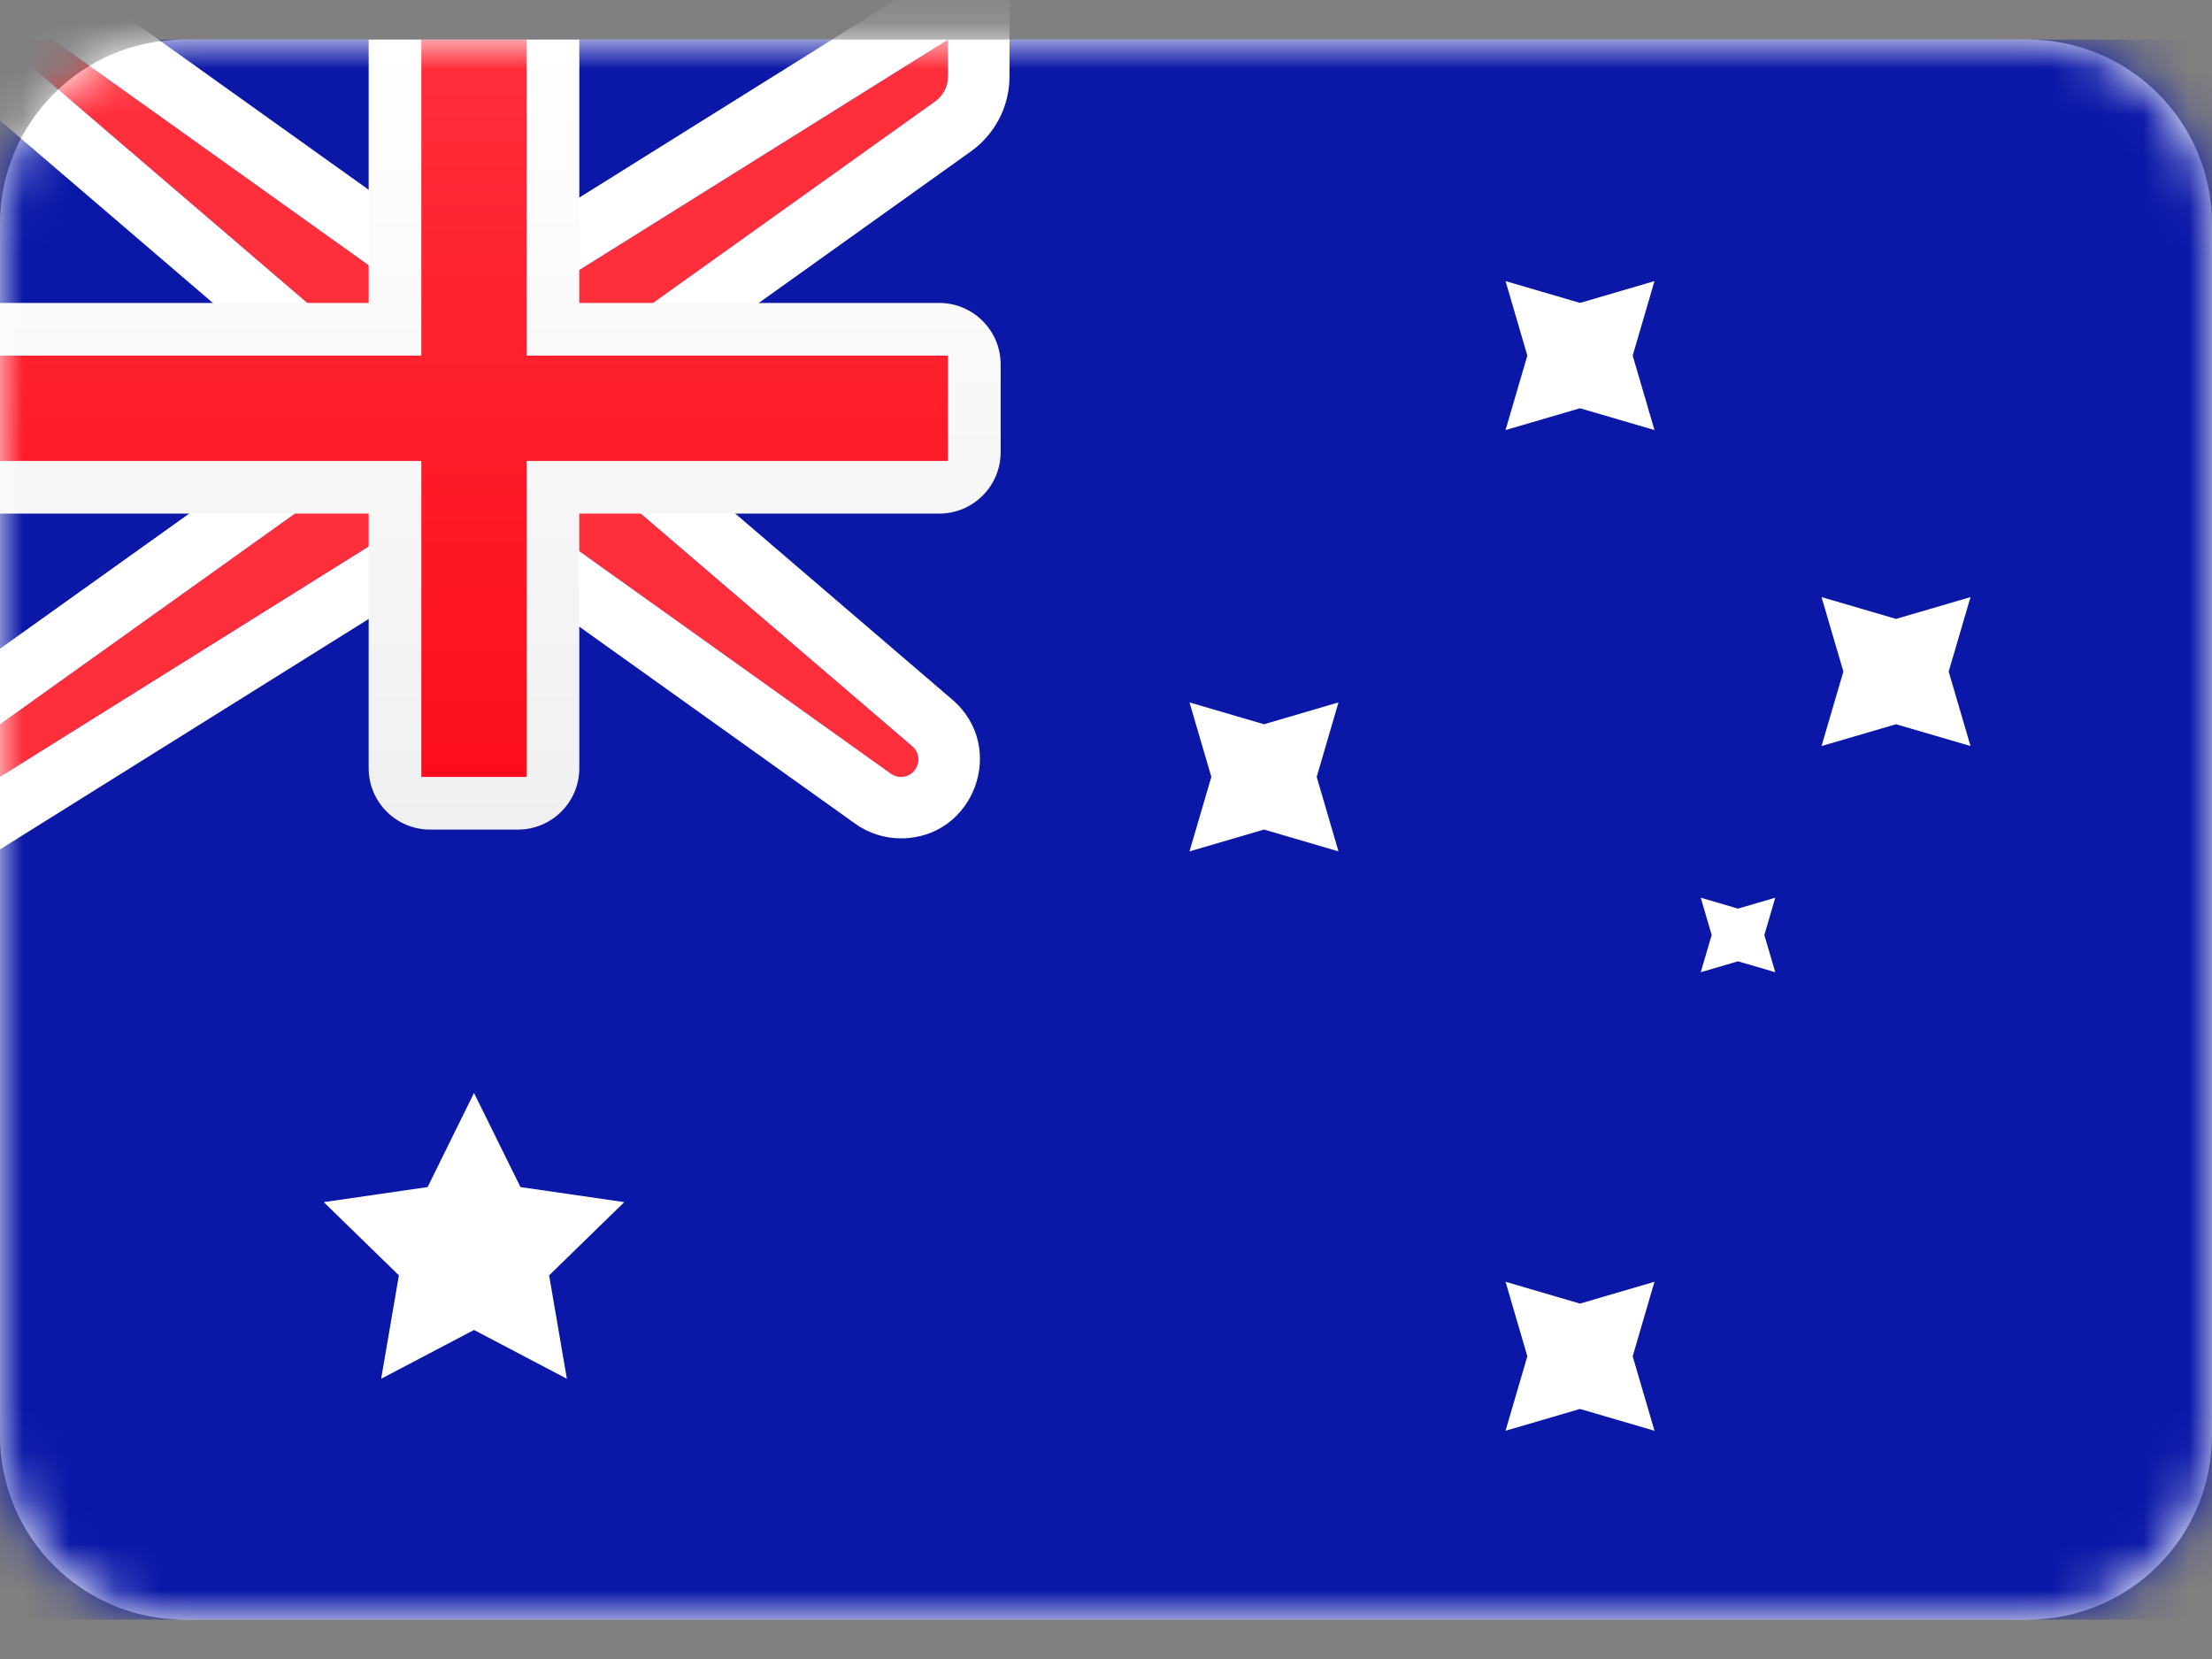 <svg width="48" height="36" viewBox="0 0 48 36" fill="none" xmlns="http://www.w3.org/2000/svg">
<rect x="0" y="0" width="48" height="36" fill="#808080" stroke="none"/>
<path d="M0 4.859C0 2.65 1.791 0.859 4 0.859H44C46.209 0.859 48 2.65 48 4.859V31.145C48 33.354 46.209 35.145 44 35.145H4C1.791 35.145 0 33.354 0 31.145V4.859Z" fill="white"/>
<mask id="mask0_468_6176" style="mask-type:alpha" maskUnits="userSpaceOnUse" x="0" y="0" width="48" height="36">
<path d="M0 4.859C0 2.65 1.791 0.859 4 0.859H44C46.209 0.859 48 2.65 48 4.859V31.145C48 33.354 46.209 35.145 44 35.145H4C1.791 35.145 0 33.354 0 31.145V4.859Z" fill="white"/>
</mask>
<g mask="url(#mask0_468_6176)">
<path d="M0 0.859H48V35.145H0V0.859Z" fill="#0A17A7"/>
<path fill-rule="evenodd" clip-rule="evenodd" d="M8 7.717L0 0.859H1.143L9.143 6.574H11.429L20.571 0.859V1.659C20.571 1.874 20.468 2.076 20.292 2.202L12.571 7.717V10.002L19.796 16.194C20.062 16.423 19.901 16.859 19.55 16.859C19.471 16.859 19.394 16.835 19.33 16.789L11.429 11.145H9.143L0 16.859V15.716L8 10.002V7.717Z" fill="#FF2E3B"/>
<path fill-rule="evenodd" clip-rule="evenodd" d="M8.001 7.716V10.002L0.001 15.716V16.859L9.144 11.145H11.429L19.331 16.788C19.395 16.834 19.472 16.859 19.55 16.859C19.901 16.859 20.063 16.422 19.797 16.194L12.572 10.002V7.716L20.293 2.201C20.468 2.076 20.572 1.874 20.572 1.659V0.859L11.429 6.573H9.144L1.144 0.859H0.001L8.001 7.716ZM9.571 5.24L1.571 -0.475H-3.604L6.667 8.329V9.315L-1.333 15.03V19.265L9.526 12.478H11.002L18.556 17.873C18.846 18.081 19.194 18.192 19.55 18.192C21.139 18.192 21.87 16.215 20.664 15.181L13.906 9.388V8.402L21.068 3.286C21.594 2.911 21.906 2.304 21.906 1.659V-1.547L11.047 5.24H9.571Z" fill="white"/>
<path fill-rule="evenodd" clip-rule="evenodd" d="M0 6.574V11.145H8V16.669C8 17.405 8.597 18.002 9.333 18.002H11.238C11.975 18.002 12.571 17.405 12.571 16.669V11.145H20.381C21.117 11.145 21.714 10.548 21.714 9.812V7.907C21.714 7.171 21.117 6.574 20.381 6.574H12.571V0.859H8V6.574H0Z" fill="url(#paint0_linear_468_6176)"/>
<path fill-rule="evenodd" clip-rule="evenodd" d="M0 7.717H9.143V6.574V0.859H11.429V6.574V7.717H20.571V10.002H11.429V11.145V16.859H9.143V11.145V10.002H0V7.717Z" fill="url(#paint1_linear_468_6176)"/>
<path fill-rule="evenodd" clip-rule="evenodd" d="M10.286 28.86L8.271 29.919L8.656 27.675L7.025 26.086L9.279 25.759L10.286 23.717L11.294 25.759L13.547 26.086L11.916 27.675L12.301 29.919L10.286 28.86Z" fill="white"/>
<path fill-rule="evenodd" clip-rule="evenodd" d="M34.286 30.574L32.67 31.047L33.143 29.431L32.67 27.814L34.286 28.288L35.902 27.814L35.429 29.431L35.902 31.047L34.286 30.574Z" fill="white"/>
<path fill-rule="evenodd" clip-rule="evenodd" d="M34.286 8.859L32.67 9.332L33.143 7.716L32.67 6.1L34.286 6.573L35.902 6.1L35.429 7.716L35.902 9.332L34.286 8.859Z" fill="white"/>
<path fill-rule="evenodd" clip-rule="evenodd" d="M41.144 15.716L39.527 16.189L40.001 14.573L39.527 12.957L41.144 13.43L42.76 12.957L42.286 14.573L42.76 16.189L41.144 15.716Z" fill="white"/>
<path fill-rule="evenodd" clip-rule="evenodd" d="M27.429 18.001L25.812 18.475L26.286 16.858L25.812 15.242L27.429 15.716L29.045 15.242L28.572 16.858L29.045 18.475L27.429 18.001Z" fill="white"/>
<path fill-rule="evenodd" clip-rule="evenodd" d="M37.714 20.86L36.906 21.097L37.143 20.289L36.906 19.48L37.714 19.717L38.523 19.48L38.286 20.289L38.523 21.097L37.714 20.86Z" fill="white"/>
</g>
<defs>
<linearGradient id="paint0_linear_468_6176" x1="0" y1="0.859" x2="0" y2="18.002" gradientUnits="userSpaceOnUse">
<stop stop-color="white"/>
<stop offset="1" stop-color="#F0F0F0"/>
</linearGradient>
<linearGradient id="paint1_linear_468_6176" x1="0" y1="0.859" x2="0" y2="16.859" gradientUnits="userSpaceOnUse">
<stop stop-color="#FF2E3B"/>
<stop offset="1" stop-color="#FC0D1B"/>
</linearGradient>
</defs>
</svg>
